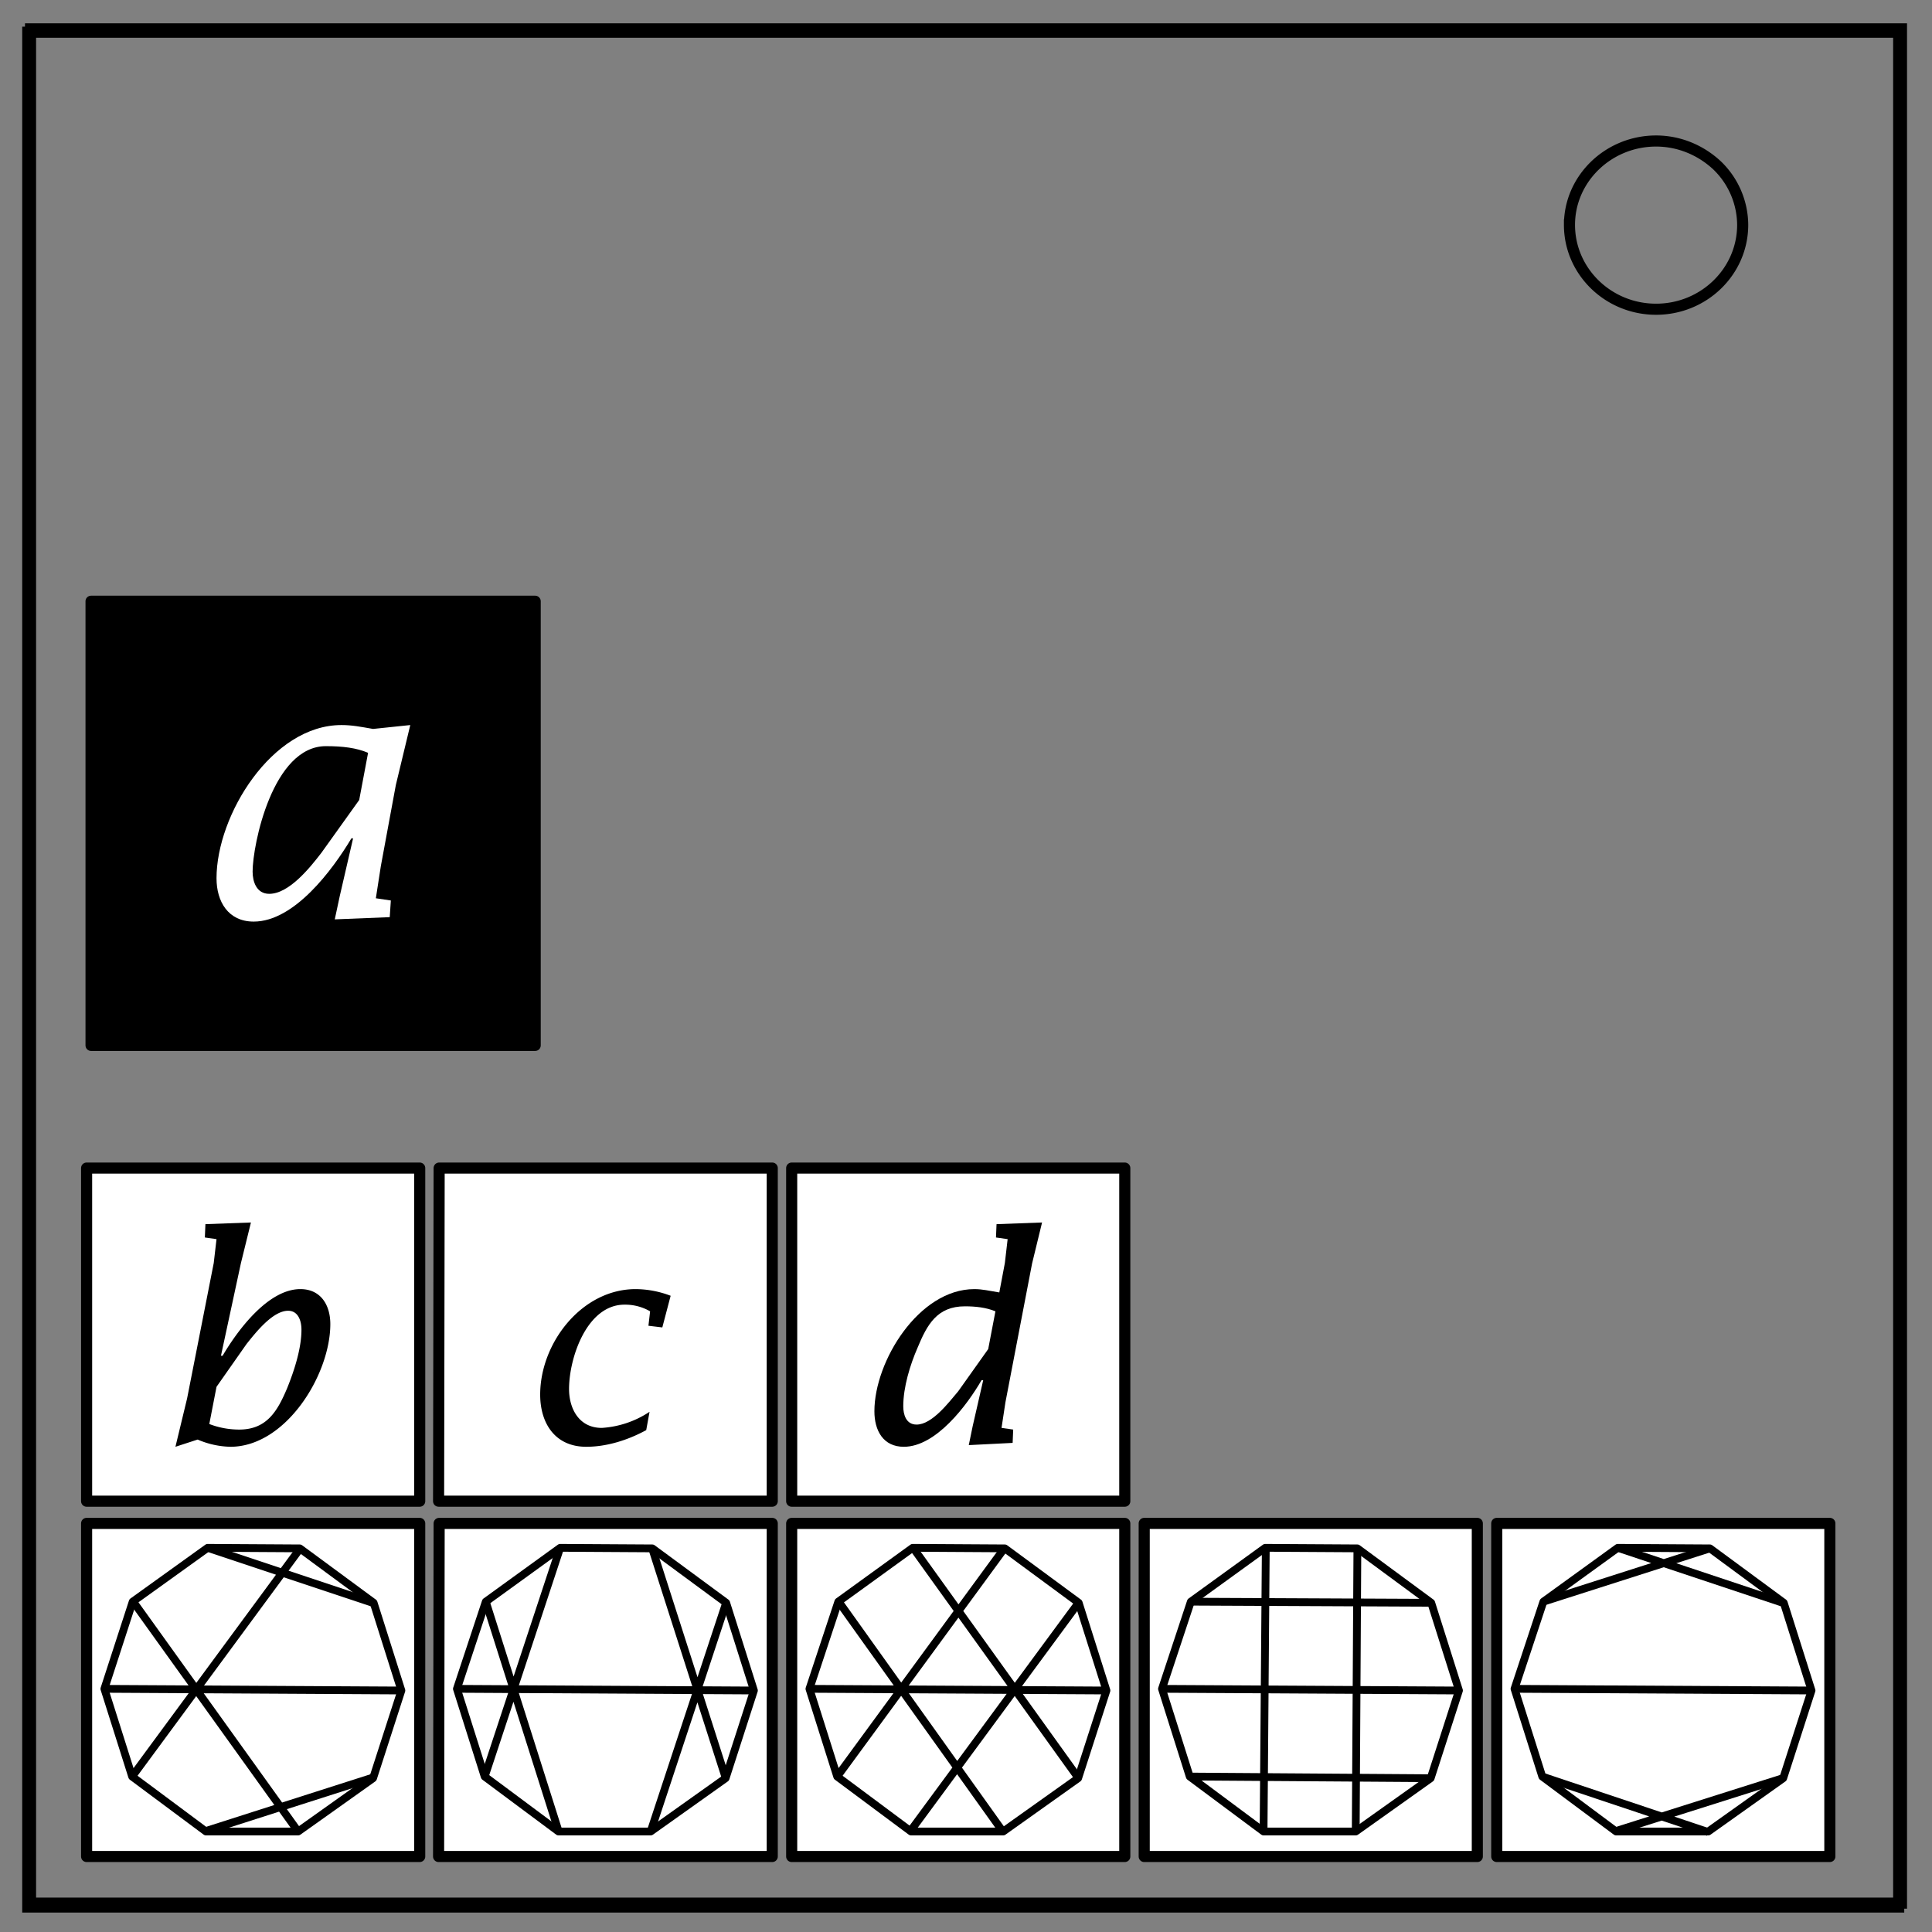 <svg xmlns="http://www.w3.org/2000/svg" fill="none" viewBox="0 0 348 348"><rect x="0" y="0" width="348" height="348" fill="#808080" stroke="none"/><path stroke="#000" stroke-width="2" d="M5 5.8h337v337.7H5z"/><path stroke="#000" stroke-width="2" d="M282.7 40.5c0-8.3 7-15.1 15.6-15.1 4.1 0 8 1.6 11 4.4a15 15 0 0 1 4.6 10.7c0 8.4-7 15.2-15.6 15.2s-15.6-6.8-15.6-15.2z"/><path fill="#000" fill-rule="evenodd" stroke="#000" stroke-linejoin="round" stroke-width="2" d="M16.4 108.3h80v80h-80z"/><path fill="#fff" d="m61.2 161.4-.9 4.2 9.9-.4.2-3-2.7-.4.9-5.8 2.7-14.6 2.6-10.8-6.7.7c-2.3-.4-3.8-.7-5.7-.7-12.5 0-22.5 16.2-22.5 27.6 0 4.2 2.1 7.8 6.7 7.8 7.3 0 14.2-9.3 17.6-15h.3zm3.5-17.3-6.8 9.5c-2 2.6-5.8 7.4-9.4 7.4-2.3 0-3-2.2-3-4 0-4.8 3.6-22.6 13.2-22.6 3 0 5.5.3 7.6 1.2z" aria-label="a"/><path fill="#fff" fill-rule="evenodd" stroke="#000" stroke-linejoin="round" stroke-width="2" d="M15.6 210.4h60v60h-60zm63.5 0h60v60H79zm63.5 0h60v60h-60z"/><path stroke="#000" stroke-width="2" d="M5.5 5.2h337v337.6H5.5Z"/><path fill="#fff" fill-rule="evenodd" stroke="#000" stroke-linejoin="round" stroke-width="2" d="M15.6 274.4h60v60h-60zm63.5 0h60v60H79zm63.5 0h60v60h-60zm63.5 0h60v60h-60zm63.5 0h60v60h-60z"/><g stroke="#000" stroke-width="1.4"><path stroke-linejoin="round" d="m67.2 320.3-13.5 9.6H37.1L23.8 320l-5-15.8 5.1-15.7 13.5-9.7 16.6.1 13.3 9.8 5 15.8z"/><path d="m37.4 278.8 30 10m-30.3 41 30-9.6m-43.3-.2L54 279m-30 9.5 29.7 41.4m-35-25.7 53.7.3"/></g><g stroke="#000" stroke-width="1.4"><path stroke-linejoin="round" d="m130.7 320.3-13.5 9.6h-16.6L87.3 320l-5-15.8 5.2-15.7 13.4-9.7 16.6.1 13.3 9.8 5 15.8z"/><path d="m82.3 304.2 53.6.3m-48.4-16 13.1 41.3M87.3 320l13.6-41.2m16.3 51.1 13.6-41.2m-.1 31.5L117.5 279"/></g><g stroke="#000" stroke-width="1.4"><path stroke-linejoin="round" d="m194.2 320.3-13.5 9.6h-16.6l-13.3-9.9-5-15.8 5.2-15.7 13.4-9.7 16.6.1 13.3 9.8 5 15.8z"/><path d="m145.8 304.2 53.6.3M164 329.8l30.2-41m-13.3-9.9L150.8 320m29.9 10L151 288.4m43.2 31.8-29.8-41.5"/></g><g stroke="#000" stroke-width="1.4"><path stroke-linejoin="round" d="m257.7 320.3-13.5 9.6h-16.6l-13.3-9.9-5-15.8 5.2-15.7 13.4-9.7 16.6.1 13.3 9.8 5 15.8z"/><path d="m228 278.8-.4 51m16.9-50.9-.3 51m-29.7-41.4 43.3.2m-48.6 15.5 53.7.3M214.3 320l43.4.3"/></g><g stroke="#000" stroke-width="1.4"><path stroke-linejoin="round" d="m321.2 320.3-13.5 9.6h-16.6l-13.3-9.9-5-15.8 5.2-15.7 13.4-9.7 16.6.1 13.3 9.8 5 15.8z"/><path d="m272.8 304.2 53.6.3m-35-25.7 30 10m-13.4-9.9-30 9.6m-.2 31.5 29.9 10m-16.6-.2 30-9.5"/></g><path fill="#000" d="m31.6 260.6 4-1.3a15.8 15.8 0 0 0 5.9 1.3c10 0 18-13 18-22.1 0-3.4-1.7-6.3-5.4-6.3-5.8 0-11.3 7.4-14 12h-.3l3.6-16.7 1.8-7.3-8.2.3-.1 2.4 2.1.3-.5 4.3-4.8 24.4zm7.4-10.8 5.4-7.7c1.6-2 4.7-6 7.5-6 1.8 0 2.4 1.8 2.4 3.4 0 3.4-1.3 7.4-2.6 10.6-1.7 4-3.6 7.4-8.6 7.4a15 15 0 0 1-5.4-1z" aria-label="b"/><path fill="#000" d="M120.8 233.4a17.9 17.9 0 0 0-6.3-1.2c-9.7 0-17.2 9.7-17.2 19 0 5.2 2.7 9.4 8.3 9.4 3.7 0 7.5-1.2 10.8-3l.6-3.3a17.5 17.5 0 0 1-8.6 2.9c-4.2 0-5.9-3.6-5.9-7 0-5.6 3.2-15.2 10-15.2a9 9 0 0 1 4.6 1.2l-.3 2.6 2.5.3z" aria-label="c"/><path fill="#000" d="m175.2 256.9-.7 3.4 7.9-.4.1-2.4-2.1-.3.7-4.6 4.8-25 1.8-7.4-8.2.3-.1 2.4 2.1.3-.5 4.3-1 5.3c-1.9-.3-3-.6-4.5-.6-10 0-18 13-18 22 0 3.5 1.6 6.4 5.3 6.4 5.8 0 11.4-7.5 14-12h.3zM178 243l-5.4 7.6c-1.7 2-4.7 6-7.5 6-1.9 0-2.4-1.8-2.4-3.3 0-3.4 1.2-7.4 2.6-10.6 1.7-4.1 3.5-7.4 8.5-7.4 1.9 0 3.8.2 5.5.9z" aria-label="d"/></svg>